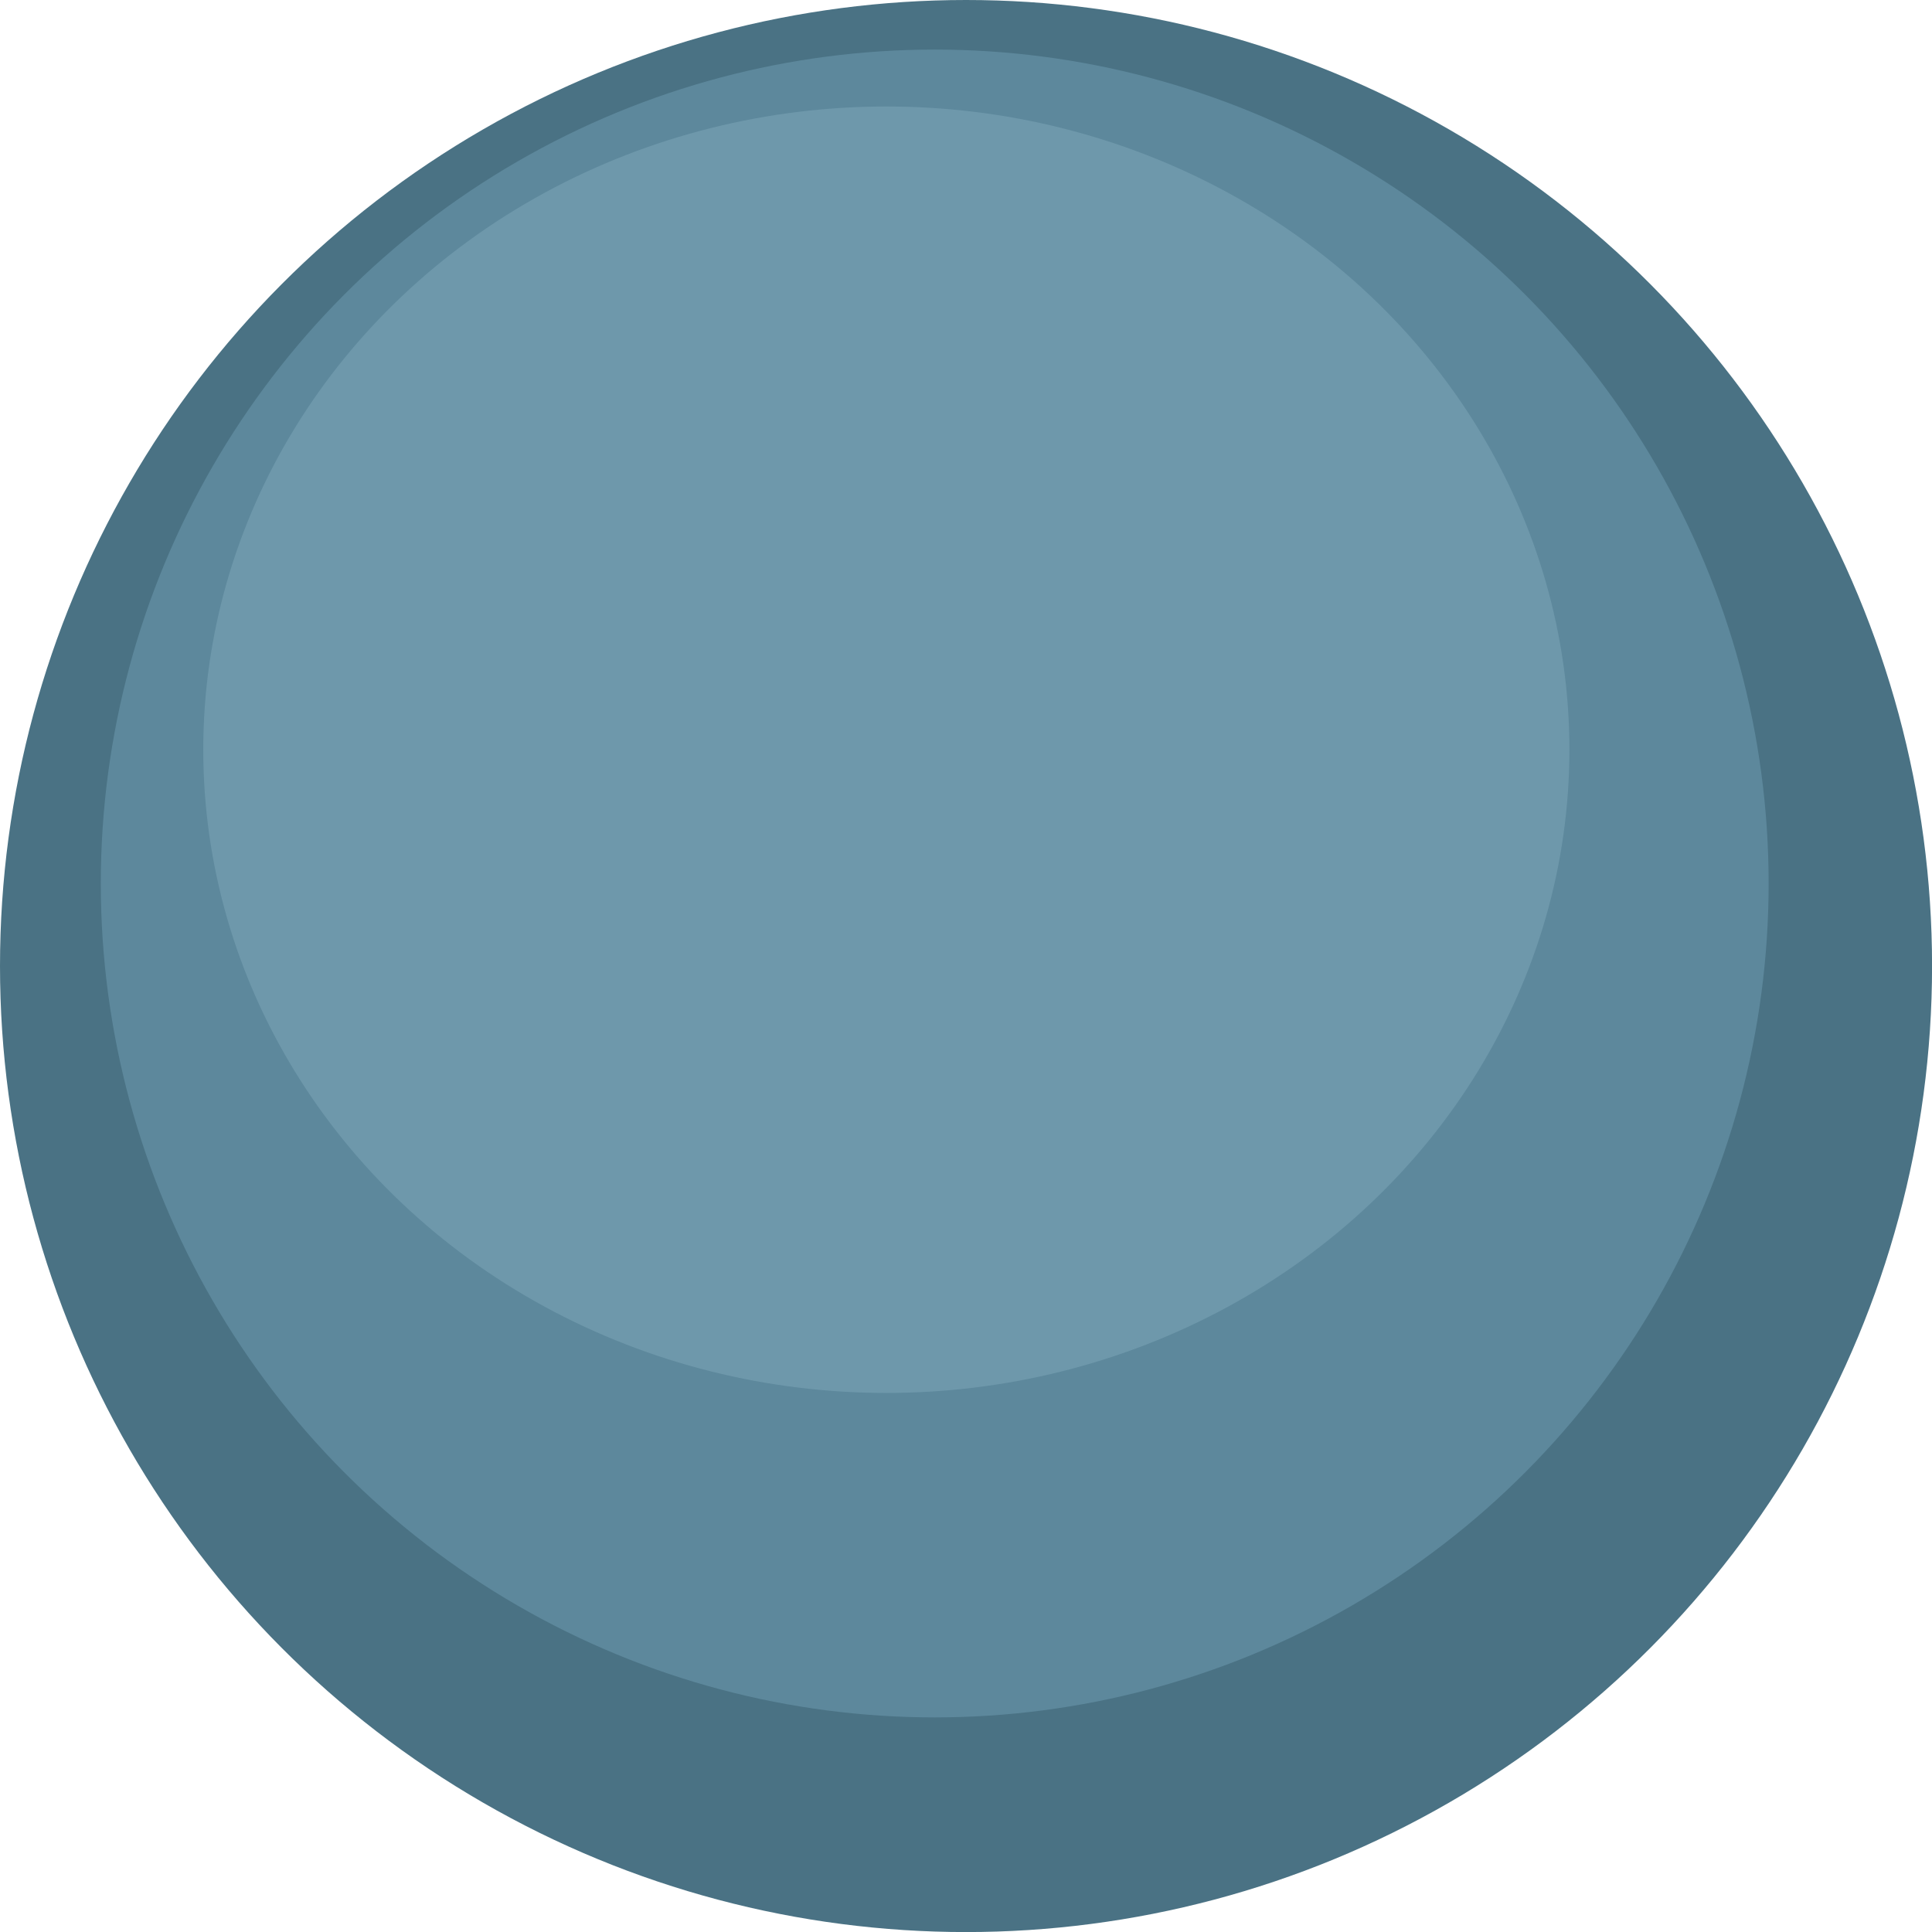 <svg id="Layer_1" data-name="Layer 1" xmlns="http://www.w3.org/2000/svg" viewBox="0 0 339.41 339.41"><defs><style>.cls-1{fill:#4a7284;}.cls-2{fill:#5d889c;}.cls-3{fill:#6e98ab;}</style></defs><circle class="cls-1" cx="169.71" cy="169.71" r="169.71"/><circle class="cls-2" cx="164.21" cy="155.21" r="146.5"/><ellipse class="cls-3" cx="155.71" cy="131.71" rx="120" ry="113"/></svg>
